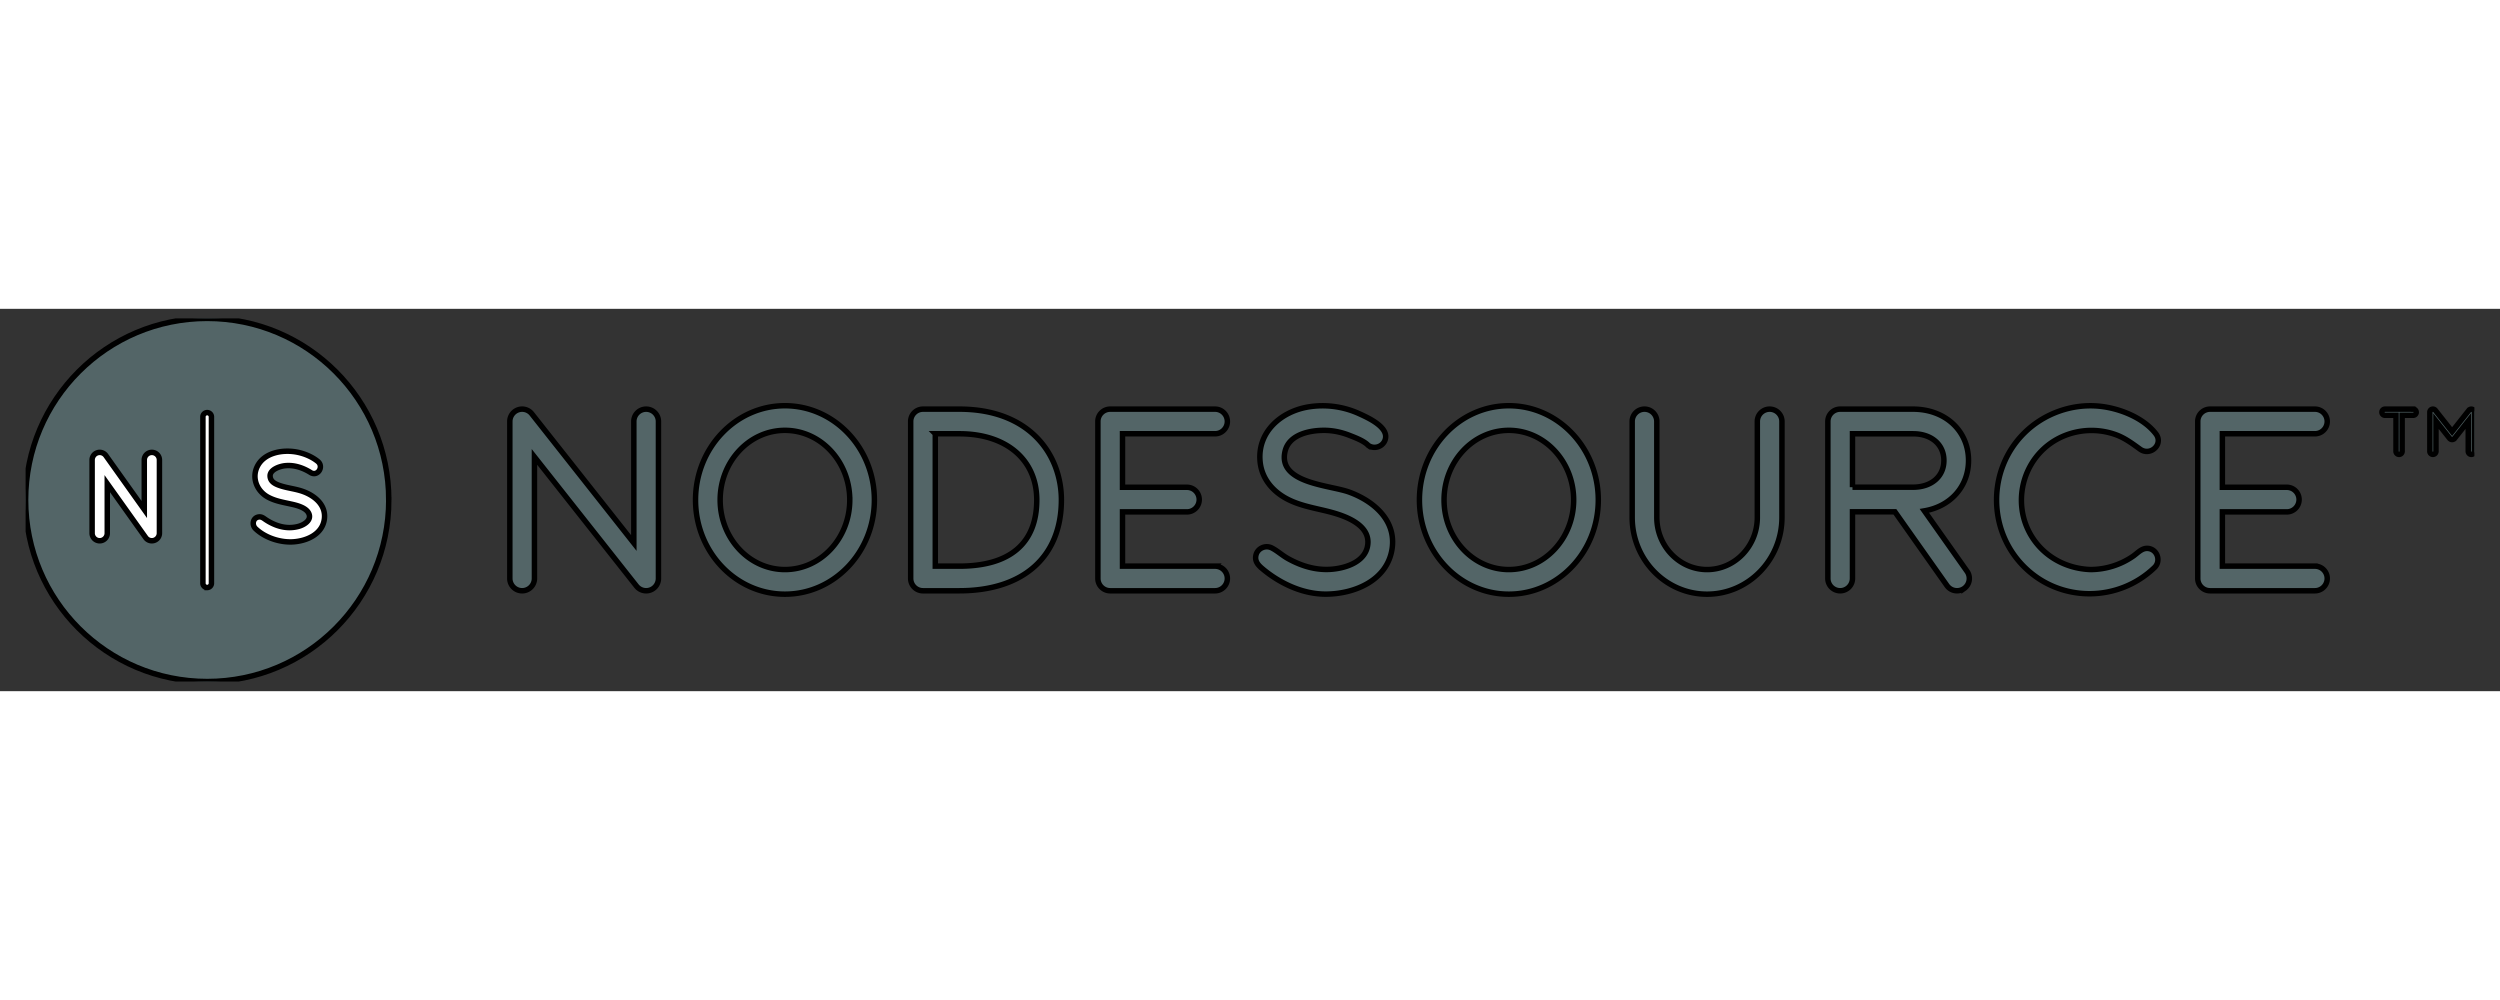 <?xml version="1.0" encoding="UTF-8" standalone="yes"?>
<svg width="500" height="200" xmlns="http://www.w3.org/2000/svg" xmlns:xlink="http://www.w3.org/1999/xlink" viewBox="-5 61 510 78">
  <rect x="-5" y="61" width="510" height="78" fill="#333333" stroke="none"/>
  <symbol viewBox="-223.812 -33.193 447.627 66.385" id="a">
    <path d="M-157.427 0c0 18.332-14.86 33.193-33.193 33.193S-223.812 18.333-223.812 0s14.86-33.193 33.193-33.193S-157.426-18.333-157.426 0z" fill="#536567"/>
    <path d="M-200.734-7.46c-.44 0-.863.21-1.128.58l-7.022 9.86v-9.056a1.384 1.384 0 1 0-2.768 0V7.31a1.385 1.385 0 0 0 2.513.804l7.022-9.86V7.31a1.384 1.384 0 1 0 2.768.001V-6.075a1.389 1.389 0 0 0-1.383-1.385zm28.992 12.494c-1.37.846-2.878 1.365-4.504 1.24-1.176-.09-2.903-.754-2.875-1.888.025-1.048.954-1.48 1.845-1.778 1.354-.453 2.79-.57 4.14-1.05 2.187-.782 4.26-2.483 3.937-5.036-.354-2.81-3.265-4.048-5.777-4.183-2.35-.127-5.068.76-6.796 2.407-.748.712-.492 2.066.657 2.156.512.04.854-.28 1.25-.543a9.475 9.475 0 0 1 1.804-.93c1.347-.516 2.764-.64 4.164-.253.965.266 2.395 1.1 1.868 2.326-.483 1.124-2.292 1.537-3.346 1.767-1.42.31-2.86.55-4.15 1.262-1.978 1.094-2.958 3.41-1.977 5.507 1.24 2.65 4.736 3.214 7.338 2.7 1.31-.26 2.712-.84 3.76-1.69 1.173-.946-.018-2.863-1.34-2.016zm-18.878-21.04c-.43 0-.78.35-.78.78v30.453a.78.78 0 0 0 1.558 0v-30.454a.78.78 0 0 0-.778-.78z" fill="#fff"/>
    <path d="M-110.38-16.6c-.675 0-1.33.306-1.766.856L-130.798 7.87v-22.22a2.25 2.25 0 0 0-4.5 0v28.7a2.25 2.25 0 0 0 4.016 1.395l18.652-23.616v22.22a2.25 2.25 0 0 0 4.5 0v-28.7a2.25 2.25 0 0 0-2.25-2.249zM-68.658 0c0 9.497-7.333 17.224-16.347 17.224S-101.35 9.497-101.35 0s7.332-17.223 16.346-17.223S-68.658-9.497-68.658 0zm-4.5 0c0-7.016-5.314-12.723-11.847-12.723S-96.85-7.016-96.85 0s5.313 12.724 11.846 12.724S-73.158 7.014-73.158 0zM63.668 0c0 9.497-7.333 17.224-16.347 17.224S30.976 9.497 30.976 0s7.333-17.223 16.347-17.223S63.668-9.497 63.668 0zm-4.5 0c0-7.016-5.314-12.723-11.847-12.723S35.476-7.016 35.476 0s5.314 12.724 11.847 12.724S59.168 7.014 59.168 0zM97.24-3.19v17.54a2.25 2.25 0 0 1-4.5 0V-3.19c0-5.256-4.12-9.534-9.187-9.534s-9.188 4.277-9.188 9.535v17.54a2.25 2.25 0 0 1-4.5 0V-3.19c0-7.738 6.14-14.034 13.688-14.034S97.24-10.928 97.24-3.19zM21.604 9.987c1.068-.766 2.626-.288 3.08.945.863 2.336-3.103 4.092-4.686 4.82a16.137 16.137 0 0 1-9.218 1.27c-5.023-.79-9.42-4.53-8.938-9.948.282-3.17 2.33-5.568 5.103-6.972 2.923-1.48 6.164-1.727 9.23-2.75 2.42-.807 5.643-2.366 5.37-5.39-.283-3.16-3.807-4.377-6.518-4.62-2.883-.26-5.597.56-8.107 1.957-1.01.564-1.898 1.39-2.912 1.917-1.197.623-2.713-.08-2.944-1.43-.184-1.078.49-1.755 1.236-2.383a21.788 21.788 0 0 1 3.397-2.338c2.545-1.42 5.413-2.32 8.346-2.278 5.16.073 10.99 2.527 11.914 8.173.86 5.258-3.325 8.848-7.85 10.487-3.56 1.29-13.12 1.6-11.687 7.482.75 3.084 4.59 3.83 7.28 3.794 1.557-.02 3.09-.36 4.535-.933 1.027-.407 2.583-.98 3.368-1.8.91-.653.01-.013 0 0zM-34.475 0c0 8.263-5.765 16.6-18.645 16.6h-6.654a2.25 2.25 0 0 1-2.25-2.25v-28.7a2.25 2.25 0 0 1 2.25-2.25h6.654c11.675 0 18.645 6.206 18.645 16.6zm-23.05 12.1h4.405c8.593 0 14.145-4.75 14.145-12.1 0-7.917-4.89-12.1-14.145-12.1h-4.404v24.2zm51.14-24.2h-16.918v9.918h11.775a2.25 2.25 0 0 1 0 4.5h-11.775V12.1h16.917a2.25 2.25 0 0 1 0 4.5h-19.167a2.25 2.25 0 0 1-2.25-2.25v-28.7a2.25 2.25 0 0 1 2.25-2.25h19.167a2.25 2.25 0 0 1 0 4.5zm201.05 0h-16.917v9.918h11.774a2.25 2.25 0 0 1 0 4.5h-11.774V12.1h16.917a2.25 2.25 0 0 1 0 4.5h-19.167a2.25 2.25 0 0 1-2.25-2.25v-28.7a2.25 2.25 0 0 1 2.25-2.25h19.167a2.25 2.25 0 0 1 0 4.5zm-64.125-4.088a2.25 2.25 0 0 0-3.136.541l-9.515 13.48h-7.756V-14.35a2.25 2.25 0 0 0-4.5 0v28.7a2.25 2.25 0 0 0 2.25 2.25h13.31c5.883 0 10.152-3.947 10.152-9.384 0-4.772-3.29-8.394-8.072-9.208l7.807-11.06a2.25 2.25 0 0 0-.54-3.136zm-20.406 18.52h11.06c3.38 0 5.652 1.963 5.652 4.884 0 2.92-2.27 4.883-5.652 4.883h-11.06V2.332zM164.39-8.895c-1.253.274-2.046-.756-2.967-1.392a13.73 13.73 0 0 0-7.747-2.435l.113-.003c-5.086.12-9.707 2.96-11.752 7.698-2.004 4.64-.994 10.164 2.494 13.82 3.48 3.65 8.91 4.84 13.644 3.17 1.737-.615 3.07-1.625 4.537-2.682 1.88-1.355 4.34.913 2.872 2.818-2.29 2.97-6.69 4.67-10.284 5.035-5.034.51-10.157-1.328-13.75-4.878-6.81-6.724-6.763-17.958.115-24.624 6.63-6.425 17.115-6.32 23.7.037 1.137 1.103.577 3.098-.974 3.437zM212.622 16.6h-5.147a.56.56 0 0 1 0-1.12h2.013V8.89a.56.56 0 1 1 1.12 0v6.586h2.013c.31 0 .56.25.56.56a.555.555 0 0 1-.558.56zm10.632-8.268a.56.56 0 0 0-.56.56v5.533l-2.51-3.178a.58.58 0 0 0-.88 0l-2.51 3.178V8.892a.56.56 0 1 0-1.12 0v7.147a.56.56 0 0 0 1.002.346l3.07-3.888 3.072 3.888a.562.562 0 0 0 1.001-.348V8.893a.564.564 0 0 0-.563-.56z" fill="#536567"/>
  </symbol>
  <path fill="none" d="M-1-1h502v202H-1z"/>
  <use transform="matrix(1.116 0 0 -1.116 249.812 37.049)" y="-89.593" x="-223.646" height="66.385" width="447.627" xlink:href="#a" stroke="null"/>
</svg>
